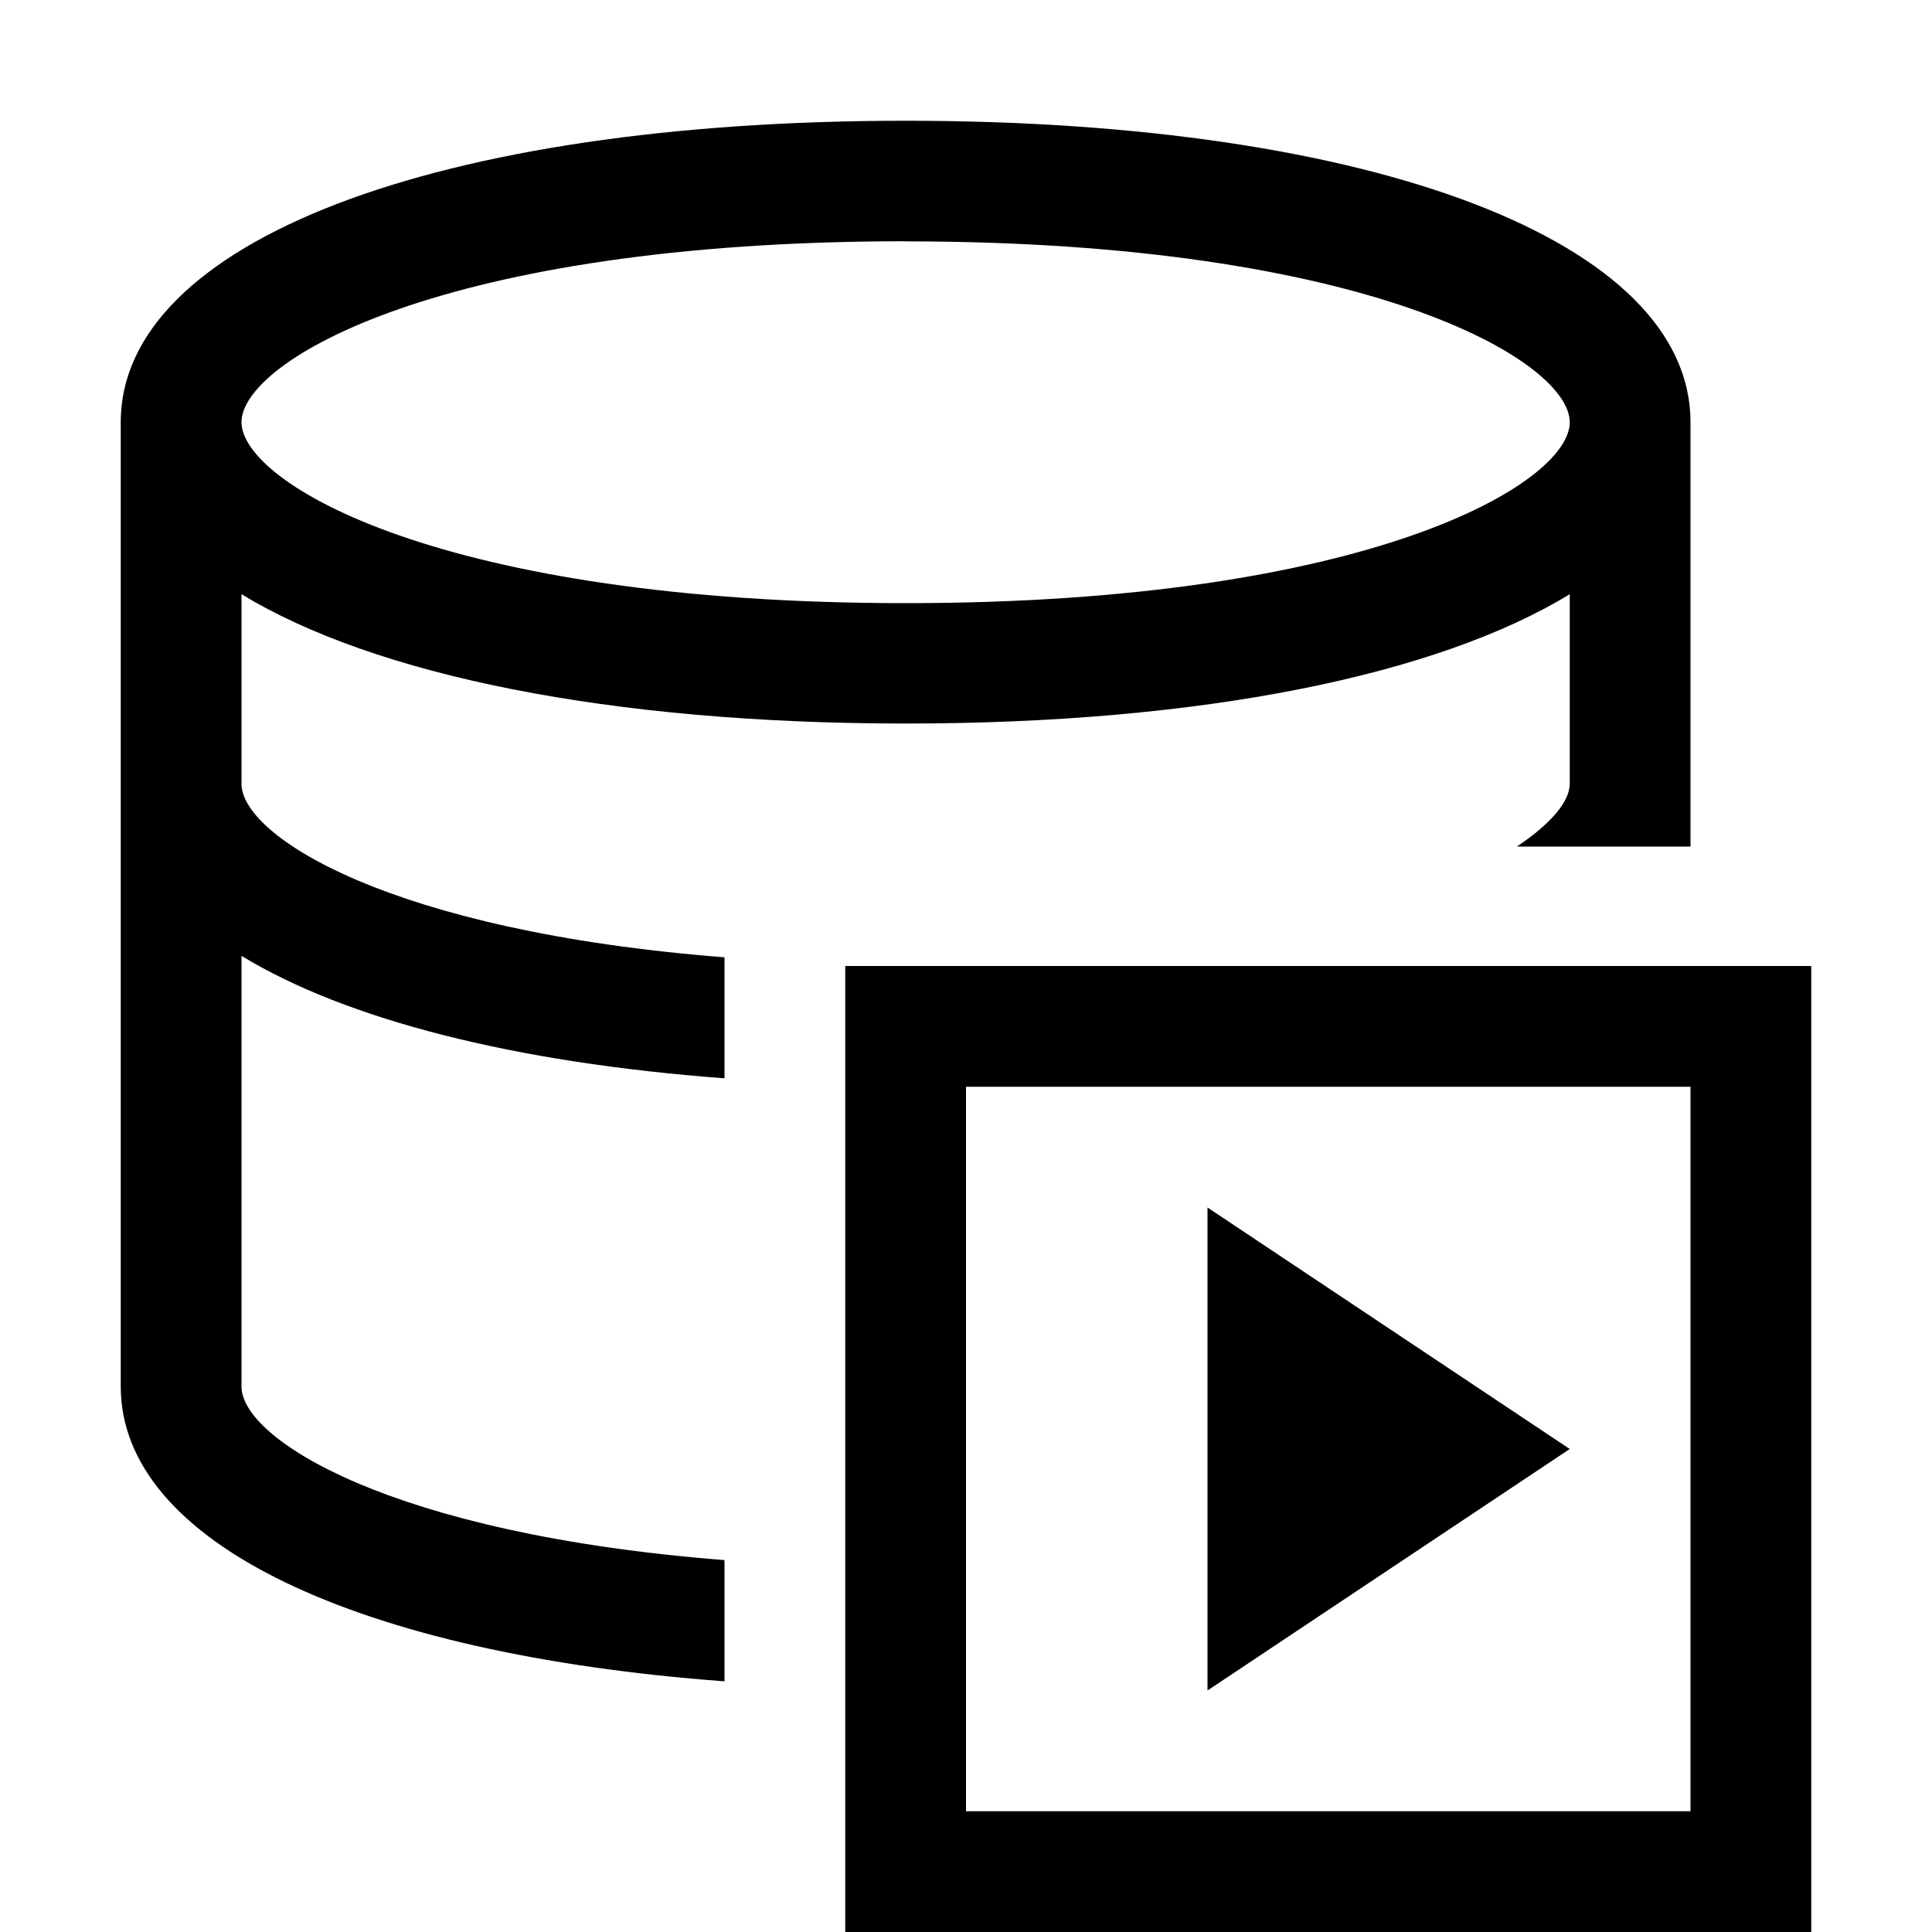 <svg xmlns="http://www.w3.org/2000/svg" viewBox="0 0 16 16"><path d="M0 0h16v16H0z" style="fill:none"/><path d="M6 12.92c-2.767-.216-4-1.003-4-1.437V7.916c.865.527 2.256.884 4 1.014V7.928c-2.767-.216-4-1.003-4-1.437v-1.57c1.101.67 3.045 1.071 5.5 1.071s4.399-.4 5.5-1.071v1.57c0 .145-.154.33-.438.52H14V3.496C14 2.003 11.388 1 7.5 1S1 2.003 1 3.496v7.987c0 1.291 1.957 2.215 5 2.441zM7.5 1.999c3.839 0 5.5.992 5.5 1.498s-1.661 1.498-5.5 1.498S2 4.002 2 3.496s1.661-1.498 5.5-1.498M7 8v8h8V8zm7 7H8V9h6zm-1-3-3 2v-4z"/></svg>